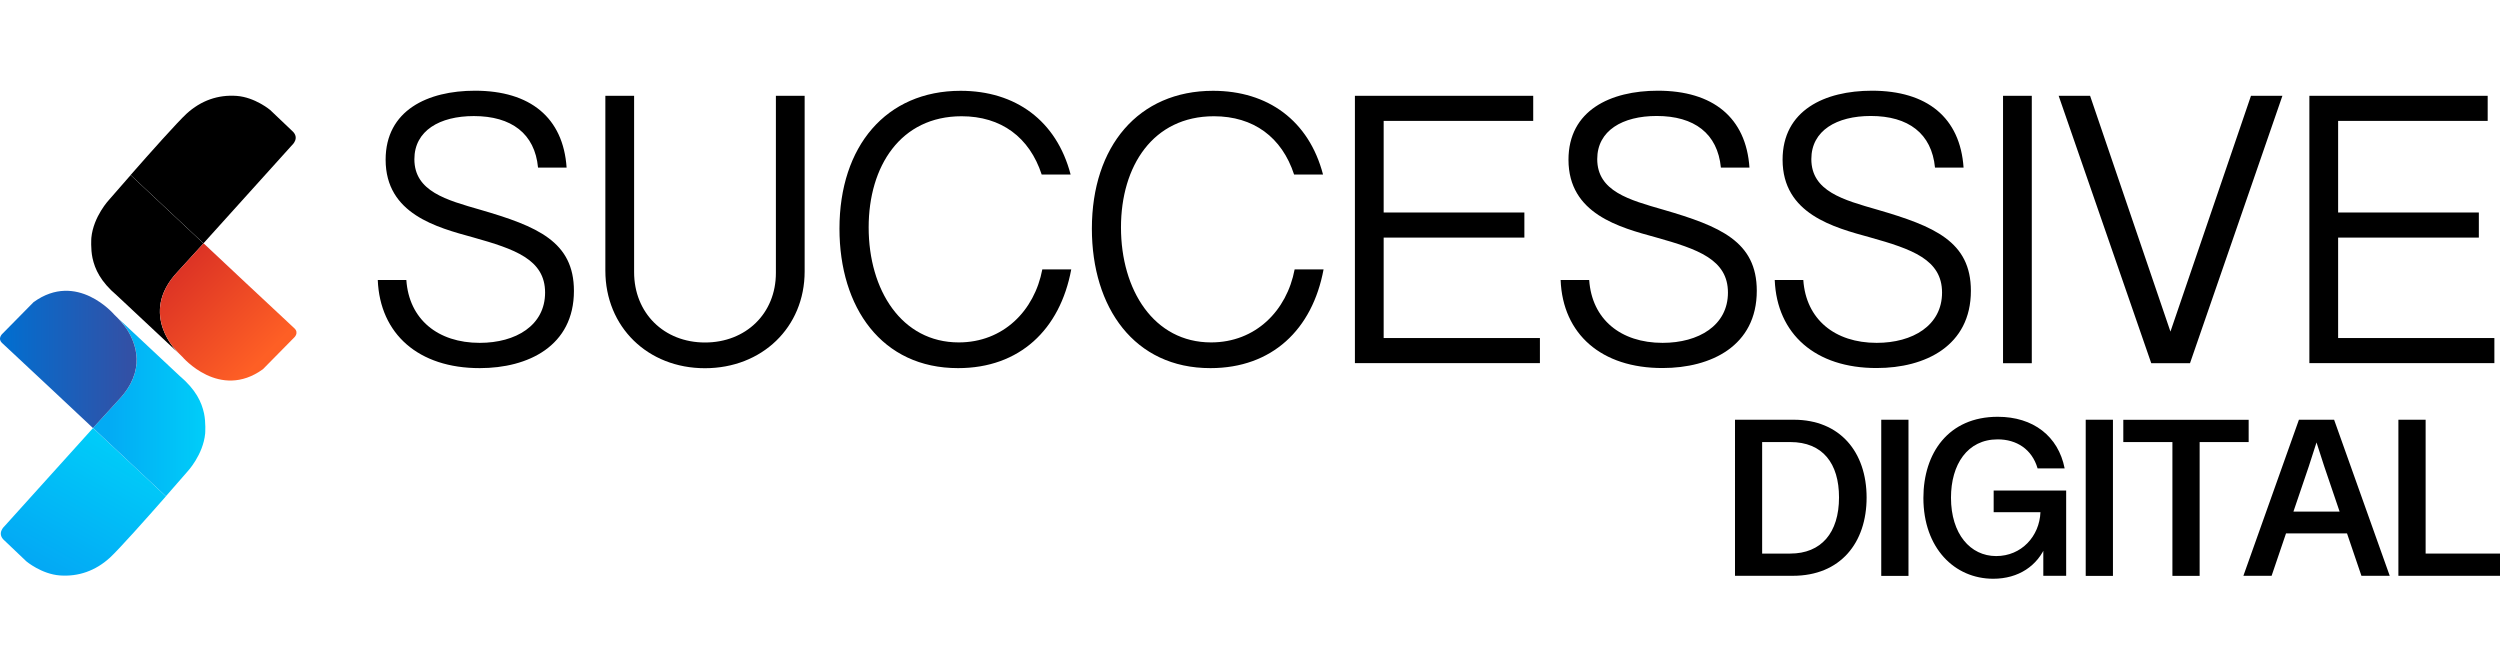 <?xml version="1.0" encoding="utf-8"?>
<!-- Generator: Adobe Illustrator 27.5.0, SVG Export Plug-In . SVG Version: 6.00 Build 0)  -->
<svg version="1.0" id="Layer_1" xmlns="http://www.w3.org/2000/svg" xmlns:xlink="http://www.w3.org/1999/xlink" x="0px" y="0px"
	 viewBox="0 0 280 75" style="enable-background:new 0 0 280 75;" xml:space="preserve">
<style type="text/css">
	.st0{fill:url(#SVGID_1_);}
	.st1{fill:url(#SVGID_00000029021528098261743310000014813509289410507927_);}
	.st2{fill:#FBA10E;}
	.st3{fill:url(#SVGID_00000175320193806962913870000010997256510526575038_);}
	.st4{fill:url(#SVGID_00000041293783575764132290000018444382391469304995_);}
	.st5{fill:url(#SVGID_00000164516425477588441360000011401357818473629372_);}
	.st6{fill:url(#SVGID_00000089537109724518684280000011653462722407616135_);}
	.st7{fill:url(#SVGID_00000085241696591489312780000004873798703224726694_);}
</style>
<g>
	<g>
		<g>
			<g>
				<path d="M194.32,47.01h6.58c5.18,0,8.16,3.62,8.16,8.72c0,5.05-2.92,8.76-8.27,8.76h-6.47L194.32,47.01L194.32,47.01z
					 M200.51,62c3.46,0,5.46-2.32,5.46-6.29c0-3.8-1.82-6.2-5.46-6.2h-3.15V62H200.51z"/>
				<path d="M210.7,47.01h3.05V64.5h-3.05V47.01z"/>
				<path d="M215.42,55.77c0-5.01,2.79-9.09,8.33-9.09c3.97,0,6.78,2.17,7.49,5.78h-3.03c-0.63-2.16-2.36-3.25-4.47-3.25
					c-3.4,0-5.23,2.82-5.23,6.53c0,4.07,2.17,6.54,5.06,6.54c2.84,0,4.85-2.22,4.96-4.91h-5.24v-2.43h8.12v9.55h-2.56v-3.43
					l0.31-0.01c-0.95,2.32-3.08,3.77-5.92,3.77C218.9,64.82,215.42,61.38,215.42,55.77z"/>
				<path d="M233.6,47.01h3.05V64.5h-3.05V47.01z"/>
				<path d="M243.31,49.51h-5.5v-2.49h14.04v2.49h-5.49V64.5h-3.05L243.31,49.51L243.31,49.51z"/>
				<path d="M257.48,47.01h2.79l-1.69,5.24l-4.16,12.24h-3.16L257.48,47.01z M255.62,57.3h7.65v2.44h-7.65V57.3z M260.3,52.19
					l-1.67-5.18h2.79l6.23,17.48h-3.17L260.3,52.19z"/>
				<path d="M268.62,47.01h3.05V62H280v2.49h-11.38V47.01L268.62,47.01z"/>
			</g>
		</g>
		<g>
			<g>
				<g>
					<path d="M42.31,31.36h3.2c0.3,4.4,3.52,7.04,8.22,7.04c4.04,0,7.32-1.95,7.32-5.63c0-3.71-3.39-4.87-8.05-6.18
						c-4.08-1.12-9.81-2.62-9.81-8.7c0-5.54,4.72-7.73,10.01-7.73c6.18,0,9.88,3.01,10.26,8.61h-3.2C59.9,14.96,57.28,13,53.07,13
						c-3.82,0-6.66,1.63-6.66,4.83c0,3.61,3.59,4.57,7.41,5.67c6.36,1.85,10.46,3.56,10.46,9.08c0,6.18-5.13,8.65-10.54,8.65
						C46.89,41.24,42.55,37.42,42.31,31.36z"/>
					<path d="M67.8,30.31V10.73h3.22v19.75c0,4.57,3.33,7.88,7.94,7.88c4.57,0,7.94-3.24,7.94-7.79V10.73h3.22V30.4
						c0,6.27-4.79,10.84-11.17,10.84C72.55,41.24,67.8,36.62,67.8,30.31z"/>
					<path d="M94.02,25.61c0-9.23,5.22-15.44,13.57-15.44c6.14,0,10.74,3.33,12.32,9.38h-3.24c-1.37-4.19-4.55-6.53-8.97-6.53
						c-6.83,0-10.41,5.58-10.41,12.45c0,7.02,3.69,12.88,10.09,12.88c4.98,0,8.48-3.54,9.36-8.18h3.24
						c-1.25,6.74-5.78,11.06-12.67,11.06C98.76,41.24,94.02,34.45,94.02,25.61z"/>
					<path d="M122.29,25.61c0-9.23,5.22-15.44,13.57-15.44c6.14,0,10.74,3.33,12.32,9.38h-3.24c-1.37-4.19-4.55-6.53-8.98-6.53
						c-6.83,0-10.41,5.58-10.41,12.45c0,7.02,3.69,12.88,10.09,12.88c4.98,0,8.48-3.54,9.36-8.18h3.24
						c-1.25,6.74-5.78,11.06-12.67,11.06C127.04,41.24,122.29,34.45,122.29,25.61z"/>
					<path d="M151.75,10.73h19.97v2.81h-16.75V23.8h15.76v2.81h-15.76v11.25h17.5v2.81h-20.72V10.73z"/>
					<path d="M174.79,31.36h3.2c0.3,4.4,3.52,7.04,8.22,7.04c4.04,0,7.32-1.95,7.32-5.63c0-3.71-3.39-4.87-8.05-6.18
						c-4.08-1.12-9.81-2.62-9.81-8.7c0-5.54,4.72-7.73,10.01-7.73c6.18,0,9.88,3.01,10.26,8.61h-3.2c-0.37-3.82-2.98-5.78-7.19-5.78
						c-3.82,0-6.66,1.63-6.66,4.83c0,3.61,3.59,4.57,7.41,5.67c6.36,1.85,10.46,3.56,10.46,9.08c0,6.18-5.13,8.65-10.54,8.65
						C179.36,41.24,175.02,37.42,174.79,31.36z"/>
					<path d="M198.77,31.36h3.2c0.3,4.4,3.52,7.04,8.22,7.04c4.04,0,7.32-1.95,7.32-5.63c0-3.71-3.39-4.87-8.05-6.18
						c-4.08-1.12-9.81-2.62-9.81-8.7c0-5.54,4.72-7.73,10.01-7.73c6.18,0,9.88,3.01,10.26,8.61h-3.2c-0.37-3.82-2.98-5.78-7.19-5.78
						c-3.82,0-6.66,1.63-6.66,4.83c0,3.61,3.59,4.57,7.41,5.67c6.36,1.85,10.46,3.56,10.46,9.08c0,6.18-5.13,8.65-10.54,8.65
						C203.34,41.24,199.01,37.42,198.77,31.36z"/>
					<path d="M224.34,10.73h3.22v29.95h-3.22V10.73z"/>
					<path d="M230.57,10.73h3.52l9,26.41l9.02-26.41h3.52l-10.35,29.95h-4.34L230.57,10.73z"/>
					<path d="M258.65,10.73h19.97v2.81h-16.75V23.8h15.76v2.81h-15.76v11.25h17.5v2.81h-20.72V10.73z"/>
				</g>
			</g>
			<g>
				<g>

						<linearGradient id="SVGID_1_" gradientUnits="userSpaceOnUse" x1="27.677" y1="64.228" x2="19.539" y2="49.546" gradientTransform="matrix(1 0 0 -1 0 75)">
						<stop  offset="0.14" style="stop-color:#FECA0F"/>
						<stop  offset="0.575" style="stop-color:#FDBF0E"/>
						<stop  offset="1" style="stop-color:#FBAF0C"/>
					</linearGradient>
					<path className="st0" d="M22.79,27.25L22.79,27.25l9.93-11.01c0,0,0.9-0.79,0-1.58l-2.46-2.34c0,0-1.7-1.43-3.76-1.58
						s-3.98,0.51-5.6,1.99c-1,0.92-4.07,4.36-6.27,6.87C14.63,19.61,18.56,23.3,22.79,27.25z"/>

						<linearGradient id="SVGID_00000086653723684575086940000017214358248752408505_" gradientUnits="userSpaceOnUse" x1="14.581" y1="55.339" x2="14.581" y2="55.339" gradientTransform="matrix(1 0 0 -1 0 75)">
						<stop  offset="0.14" style="stop-color:#FECA0F"/>
						<stop  offset="0.575" style="stop-color:#FDBF0E"/>
						<stop  offset="1" style="stop-color:#FBAF0C"/>
					</linearGradient>
					<path style="fill:url(#SVGID_00000086653723684575086940000017214358248752408505_);" d="M14.58,19.66"/>
				</g>
				<path className="st2" d="M19.9,30.43l2.89-3.17c-4.22-3.96-8.16-7.65-8.16-7.65c-1.37,1.56-2.4,2.75-2.4,2.75s-1.77,1.87-2,4.28
					c0,0-0.09,1.24,0.13,2.26c0.27,1.24,0.89,2.63,2.73,4.19l6.9,6.46C19.98,39.56,15.36,35.22,19.9,30.43z"/>

					<linearGradient id="SVGID_00000013179827474277652270000002770622315826101134_" gradientUnits="userSpaceOnUse" x1="19.179" y1="44.139" x2="28.932" y2="34.387" gradientTransform="matrix(1 0 0 -1 0 75)">
					<stop  offset="0" style="stop-color:#DC3325"/>
					<stop  offset="1" style="stop-color:#FE5F25"/>
				</linearGradient>
				<path style="fill:url(#SVGID_00000013179827474277652270000002770622315826101134_);" d="M32.94,36.74
					c-0.63-0.56-10.14-9.49-10.14-9.49l-0.01,0.01l0,0l-2.89,3.17c-3.1,3.28-1.92,6.34-0.86,7.95c0.36,0.52,0.82,1.05,1.39,1.59
					c0,0,4.16,4.9,9.02,1.38l3.45-3.5C32.9,37.85,33.57,37.3,32.94,36.74z"/>
				<g>

						<linearGradient id="SVGID_00000165201410175733894180000014374047227973755577_" gradientUnits="userSpaceOnUse" x1="481.947" y1="1064.047" x2="473.809" y2="1049.365" gradientTransform="matrix(-1 0 0 1 487.48 -999.629)">
						<stop  offset="0" style="stop-color:#03A8F4"/>
						<stop  offset="1" style="stop-color:#00CDF9"/>
					</linearGradient>
					<path style="fill:url(#SVGID_00000165201410175733894180000014374047227973755577_);" d="M10.42,47.94L10.42,47.94L0.49,58.95
						c0,0-0.9,0.79,0,1.58l2.46,2.34c0,0,1.7,1.43,3.76,1.58c2.06,0.15,3.98-0.51,5.6-1.99c1-0.92,4.07-4.36,6.27-6.87
						C18.58,55.58,14.65,51.89,10.42,47.94z"/>

						<linearGradient id="SVGID_00000132779558871690605900000001146385662266102193_" gradientUnits="userSpaceOnUse" x1="468.851" y1="1055.159" x2="468.851" y2="1055.159" gradientTransform="matrix(-1 0 0 1 487.48 -999.629)">
						<stop  offset="0" style="stop-color:#03A8F4"/>
						<stop  offset="1" style="stop-color:#00CDF9"/>
					</linearGradient>
					<path style="fill:url(#SVGID_00000132779558871690605900000001146385662266102193_);" d="M18.63,55.53"/>
				</g>

					<linearGradient id="SVGID_00000173842659996744296490000013504456681727027111_" gradientUnits="userSpaceOnUse" x1="10.422" y1="29.39" x2="23.006" y2="29.39" gradientTransform="matrix(1 0 0 -1 0 75)">
					<stop  offset="0.14" style="stop-color:#03ABF4"/>
					<stop  offset="1" style="stop-color:#00CDF9"/>
				</linearGradient>
				<path style="fill:url(#SVGID_00000173842659996744296490000013504456681727027111_);" d="M13.31,44.76l-2.89,3.17
					c4.22,3.96,8.16,7.65,8.16,7.65c1.37-1.56,2.4-2.75,2.4-2.75s1.77-1.87,2-4.28c0,0,0.09-1.24-0.13-2.26
					c-0.27-1.24-0.89-2.63-2.73-4.19l-6.9-6.46C13.23,35.64,17.85,39.97,13.31,44.76z"/>

					<linearGradient id="SVGID_00000155125260710089691440000011598193086740011162_" gradientUnits="userSpaceOnUse" x1="487.479" y1="1039.884" x2="473.096" y2="1039.884" gradientTransform="matrix(-1 0 0 1 487.48 -999.629)">
					<stop  offset="0" style="stop-color:#006FD1"/>
					<stop  offset="1" style="stop-color:#3251A6"/>
				</linearGradient>
				<path style="fill:url(#SVGID_00000155125260710089691440000011598193086740011162_);" d="M0.27,38.45
					c0.63,0.56,10.14,9.49,10.14,9.49l0.01-0.01l0,0l2.89-3.17c3.1-3.28,1.92-6.34,0.86-7.95c-0.36-0.52-0.82-1.05-1.39-1.59
					c0,0-4.16-4.9-9.02-1.38l-3.45,3.5C0.31,37.34-0.36,37.89,0.27,38.45z"/>
			</g>
		</g>
	</g>
</g>
</svg>

